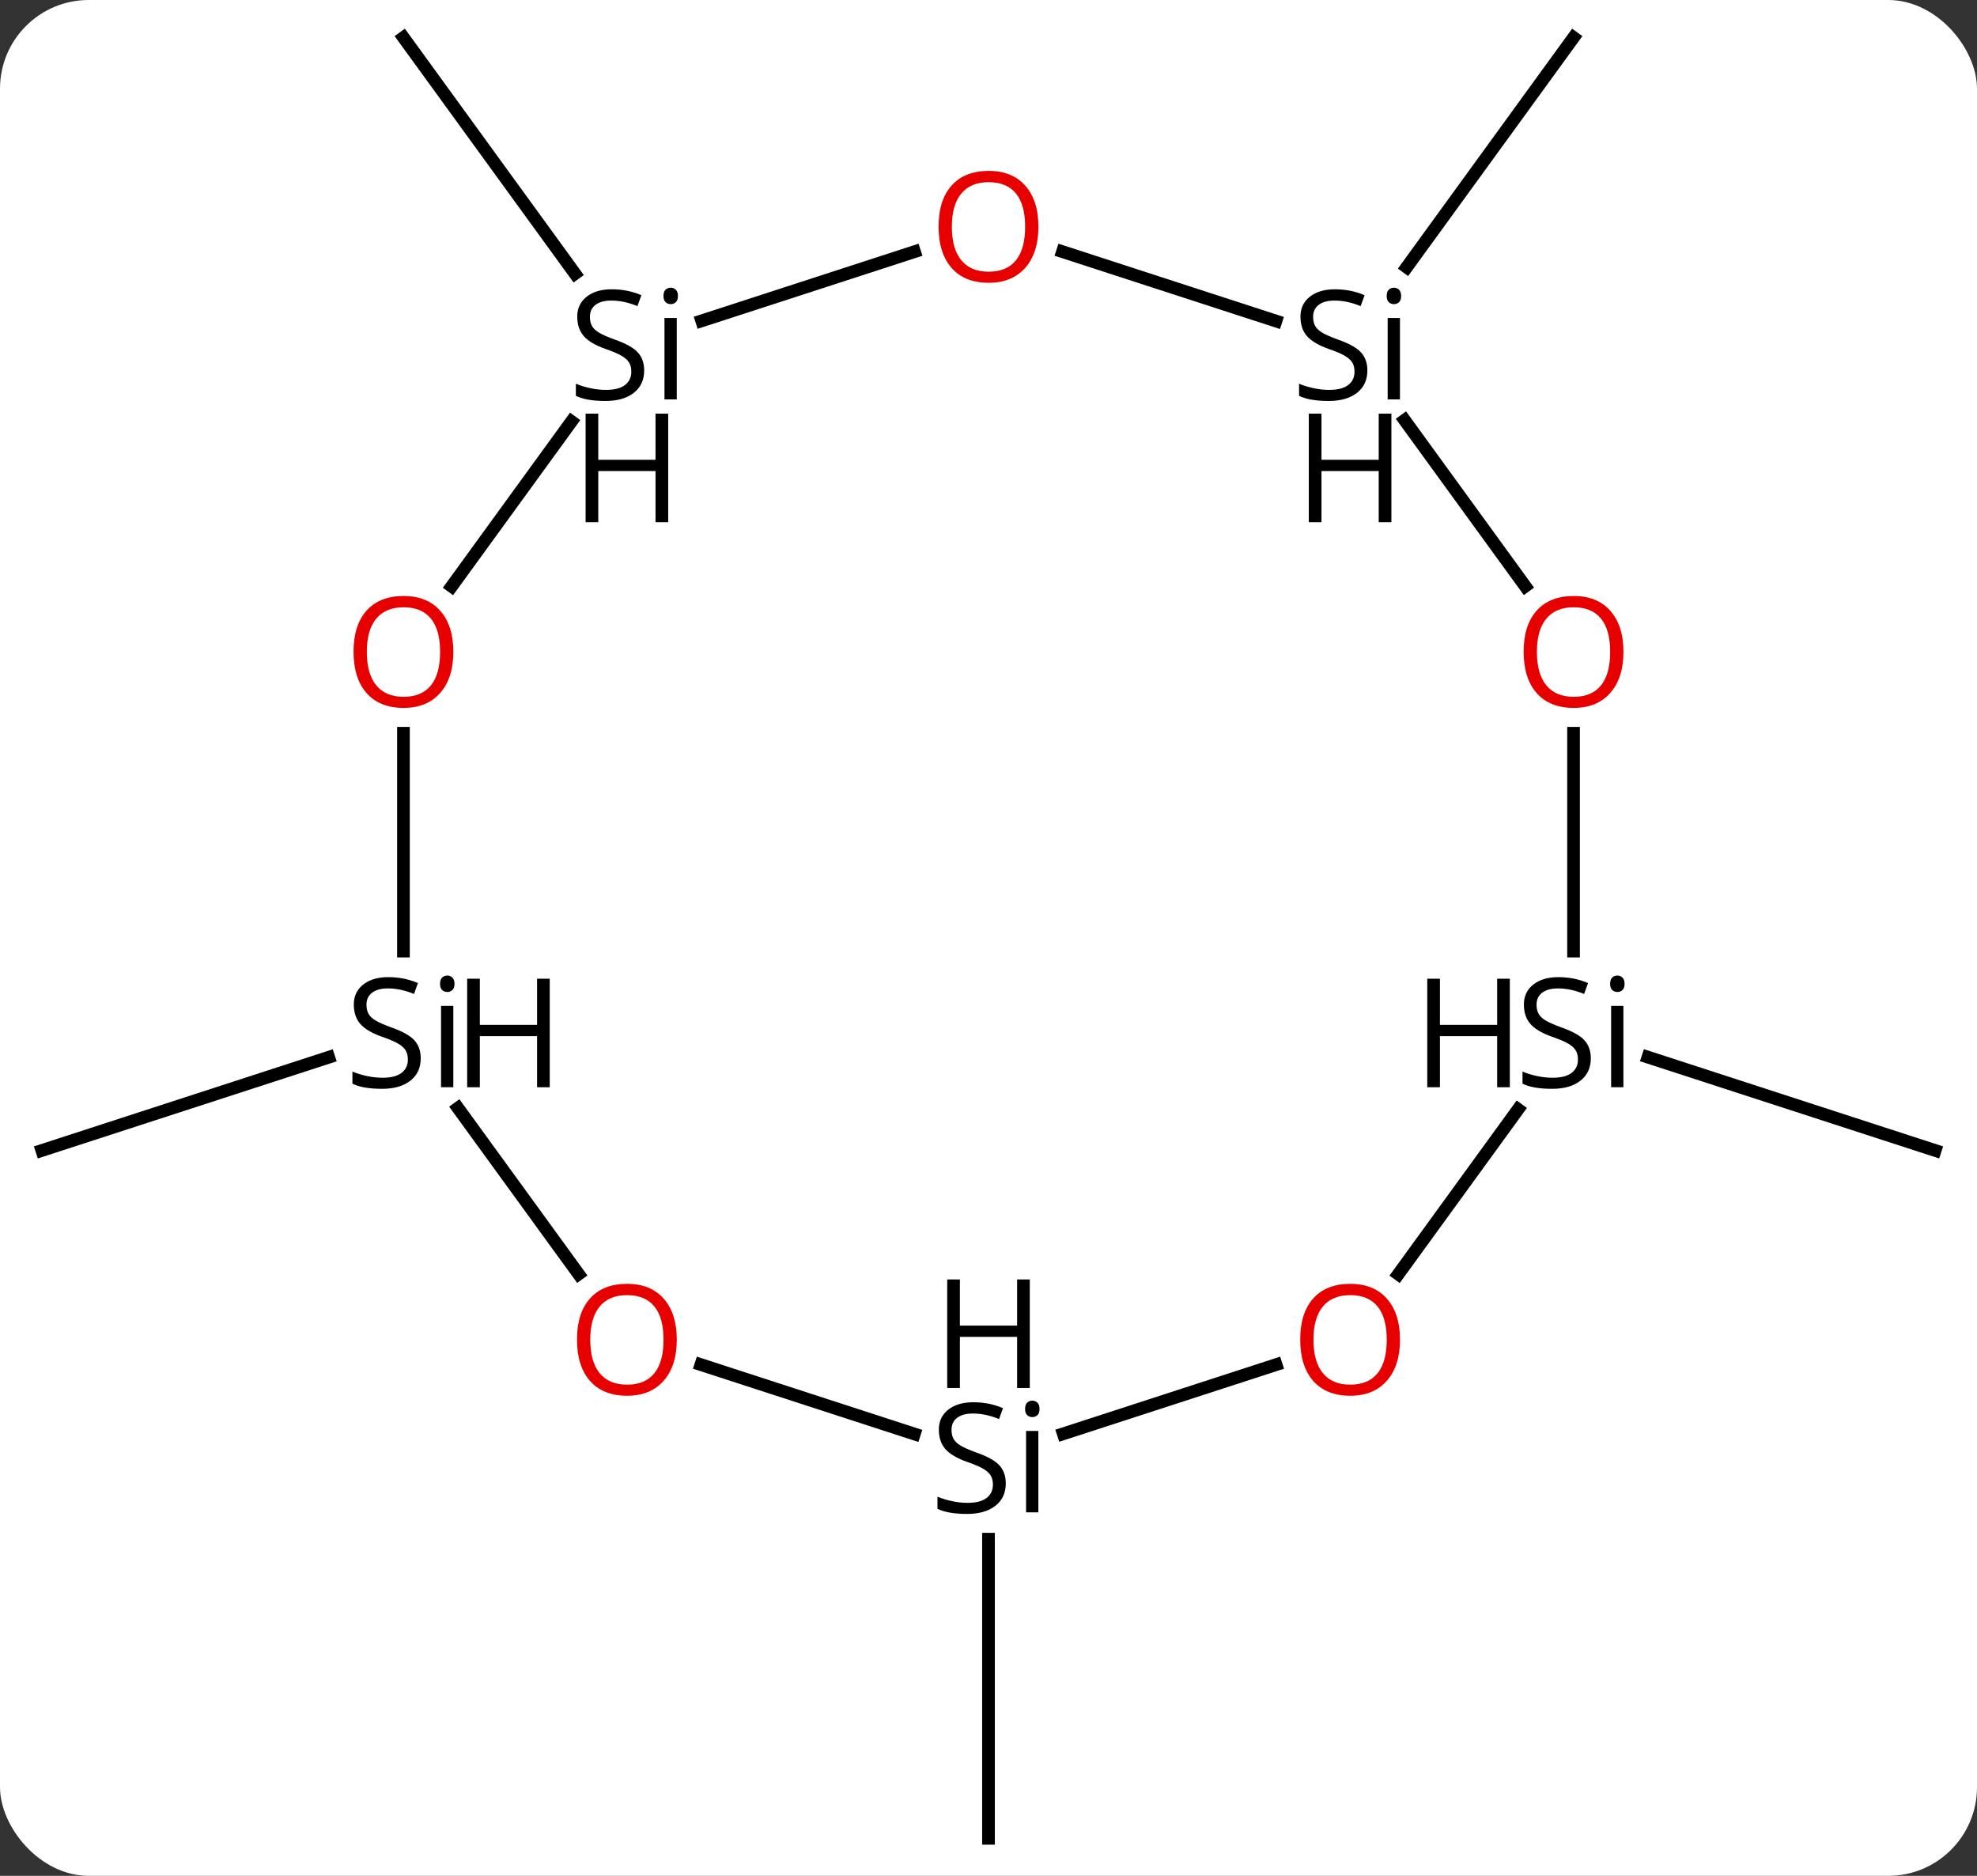 <svg width="156" viewBox="0 0 156 148" style="fill-opacity:1; color-rendering:auto; color-interpolation:auto; text-rendering:auto; stroke:black; stroke-linecap:square; stroke-miterlimit:10; shape-rendering:auto; stroke-opacity:1; fill:black; stroke-dasharray:none; font-weight:normal; stroke-width:1; font-family:'Open Sans'; font-style:normal; stroke-linejoin:miter; font-size:12; stroke-dashoffset:0; image-rendering:auto;" height="148" class="cas-substance-image" xmlns:xlink="http://www.w3.org/1999/xlink" xmlns="http://www.w3.org/2000/svg"><rect x="0" y="0" width="156" height="148" fill="#333333" stroke="none"/><svg class="cas-substance-single-component"><rect y="0" x="0" width="156" stroke="none" ry="7" rx="7" height="148" fill="white" class="cas-substance-group"/><svg y="0" x="0" width="156" viewBox="0 0 156 148" style="fill:black;" height="148" class="cas-substance-single-component-image"><svg><g><g transform="translate(78,74)" style="text-rendering:geometricPrecision; color-rendering:optimizeQuality; color-interpolation:linearRGB; stroke-linecap:butt; image-rendering:optimizeQuality;"><line y2="47.438" y1="71.04" x2="0" x1="0" style="fill:none;"/><line y2="9.416" y1="16.77" x2="-52.063" x1="-74.697" style="fill:none;"/><line y2="9.408" y1="16.77" x2="52.036" x1="74.697" style="fill:none;"/><line y2="-52.409" y1="-71.04" x2="-32.63" x1="-46.164" style="fill:none;"/><line y2="-52.919" y1="-71.04" x2="33" x1="46.164" style="fill:none;"/><line y2="39.138" y1="33.667" x2="-5.854" x1="-22.693" style="fill:none;"/><line y2="13.423" y1="26.523" x2="-41.861" x1="-32.345" style="fill:none;"/><line y2="33.667" y1="39.122" x2="22.693" x1="5.903" style="fill:none;"/><line y2="-16.148" y1="1.04" x2="-46.164" x1="-46.164" style="fill:none;"/><line y2="13.524" y1="26.532" x2="41.788" x1="32.338" style="fill:none;"/><line y2="-40.746" y1="-27.738" x2="-32.909" x1="-42.359" style="fill:none;"/><line y2="-16.148" y1="1.04" x2="46.164" x1="46.164" style="fill:none;"/><line y2="-54.143" y1="-48.688" x2="-5.84" x1="-22.63" style="fill:none;"/><line y2="-40.847" y1="-27.747" x2="32.836" x1="42.352" style="fill:none;"/><line y2="-48.672" y1="-54.143" x2="22.679" x1="5.84" style="fill:none;"/></g><g transform="translate(78,74)" style="fill:rgb(230,0,0); text-rendering:geometricPrecision; color-rendering:optimizeQuality; image-rendering:optimizeQuality; font-family:'Open Sans'; stroke:rgb(230,0,0); color-interpolation:linearRGB;"><path style="stroke:none;" d="M-24.596 31.7 Q-24.596 33.762 -25.635 34.942 Q-26.674 36.122 -28.517 36.122 Q-30.408 36.122 -31.439 34.958 Q-32.471 33.793 -32.471 31.684 Q-32.471 29.59 -31.439 28.442 Q-30.408 27.293 -28.517 27.293 Q-26.658 27.293 -25.627 28.465 Q-24.596 29.637 -24.596 31.7 ZM-31.424 31.7 Q-31.424 33.434 -30.681 34.34 Q-29.939 35.247 -28.517 35.247 Q-27.096 35.247 -26.369 34.348 Q-25.642 33.45 -25.642 31.7 Q-25.642 29.965 -26.369 29.075 Q-27.096 28.184 -28.517 28.184 Q-29.939 28.184 -30.681 29.082 Q-31.424 29.981 -31.424 31.7 Z"/><path style="fill:black; stroke:none;" d="M1.363 43.04 Q1.363 44.165 0.543 44.806 Q-0.277 45.446 -1.684 45.446 Q-3.215 45.446 -4.027 45.04 L-4.027 44.087 Q-3.496 44.306 -2.879 44.438 Q-2.262 44.571 -1.652 44.571 Q-0.652 44.571 -0.152 44.188 Q0.348 43.806 0.348 43.134 Q0.348 42.696 0.168 42.407 Q-0.012 42.118 -0.426 41.876 Q-0.84 41.634 -1.699 41.337 Q-2.887 40.915 -3.402 40.329 Q-3.918 39.743 -3.918 38.79 Q-3.918 37.806 -3.176 37.22 Q-2.434 36.634 -1.199 36.634 Q0.066 36.634 1.145 37.102 L0.832 37.962 Q-0.231 37.524 -1.23 37.524 Q-2.027 37.524 -2.473 37.86 Q-2.918 38.196 -2.918 38.806 Q-2.918 39.243 -2.754 39.532 Q-2.59 39.821 -2.199 40.056 Q-1.809 40.29 -0.996 40.587 Q0.348 41.056 0.856 41.61 Q1.363 42.165 1.363 43.04 ZM3.934 45.321 L2.965 45.321 L2.965 38.899 L3.934 38.899 L3.934 45.321 ZM2.887 37.165 Q2.887 36.821 3.051 36.665 Q3.215 36.509 3.465 36.509 Q3.699 36.509 3.863 36.673 Q4.027 36.837 4.027 37.165 Q4.027 37.493 3.863 37.649 Q3.699 37.806 3.465 37.806 Q3.215 37.806 3.051 37.649 Q2.887 37.493 2.887 37.165 Z"/><path style="fill:black; stroke:none;" d="M3.258 35.509 L2.258 35.509 L2.258 31.477 L-2.258 31.477 L-2.258 35.509 L-3.258 35.509 L-3.258 26.946 L-2.258 26.946 L-2.258 30.587 L2.258 30.587 L2.258 26.946 L3.258 26.946 L3.258 35.509 Z"/><path style="fill:black; stroke:none;" d="M-44.801 9.5 Q-44.801 10.625 -45.621 11.266 Q-46.441 11.906 -47.848 11.906 Q-49.379 11.906 -50.191 11.5 L-50.191 10.547 Q-49.66 10.766 -49.043 10.898 Q-48.426 11.031 -47.816 11.031 Q-46.816 11.031 -46.316 10.648 Q-45.816 10.266 -45.816 9.594 Q-45.816 9.156 -45.996 8.867 Q-46.176 8.578 -46.59 8.336 Q-47.004 8.094 -47.863 7.797 Q-49.051 7.375 -49.566 6.789 Q-50.082 6.203 -50.082 5.25 Q-50.082 4.266 -49.34 3.68 Q-48.598 3.094 -47.363 3.094 Q-46.098 3.094 -45.02 3.562 L-45.332 4.422 Q-46.395 3.984 -47.395 3.984 Q-48.191 3.984 -48.637 4.32 Q-49.082 4.656 -49.082 5.266 Q-49.082 5.703 -48.918 5.992 Q-48.754 6.281 -48.363 6.516 Q-47.973 6.75 -47.16 7.047 Q-45.816 7.516 -45.309 8.07 Q-44.801 8.625 -44.801 9.5 ZM-42.23 11.781 L-43.199 11.781 L-43.199 5.359 L-42.23 5.359 L-42.23 11.781 ZM-43.277 3.625 Q-43.277 3.281 -43.113 3.125 Q-42.949 2.969 -42.699 2.969 Q-42.465 2.969 -42.301 3.133 Q-42.137 3.297 -42.137 3.625 Q-42.137 3.953 -42.301 4.109 Q-42.465 4.266 -42.699 4.266 Q-42.949 4.266 -43.113 4.109 Q-43.277 3.953 -43.277 3.625 Z"/><path style="fill:black; stroke:none;" d="M-34.621 11.781 L-35.621 11.781 L-35.621 7.75 L-40.137 7.75 L-40.137 11.781 L-41.137 11.781 L-41.137 3.219 L-40.137 3.219 L-40.137 6.859 L-35.621 6.859 L-35.621 3.219 L-34.621 3.219 L-34.621 11.781 Z"/><path style="stroke:none;" d="M32.471 31.7 Q32.471 33.762 31.431 34.942 Q30.392 36.122 28.549 36.122 Q26.658 36.122 25.627 34.958 Q24.596 33.793 24.596 31.684 Q24.596 29.59 25.627 28.442 Q26.658 27.293 28.549 27.293 Q30.408 27.293 31.439 28.465 Q32.471 29.637 32.471 31.7 ZM25.642 31.7 Q25.642 33.434 26.385 34.34 Q27.127 35.247 28.549 35.247 Q29.971 35.247 30.697 34.348 Q31.424 33.45 31.424 31.7 Q31.424 29.965 30.697 29.075 Q29.971 28.184 28.549 28.184 Q27.127 28.184 26.385 29.082 Q25.642 29.981 25.642 31.7 Z"/><path style="stroke:none;" d="M-42.227 -22.57 Q-42.227 -20.508 -43.266 -19.328 Q-44.305 -18.148 -46.148 -18.148 Q-48.039 -18.148 -49.07 -19.312 Q-50.102 -20.477 -50.102 -22.586 Q-50.102 -24.68 -49.07 -25.828 Q-48.039 -26.977 -46.148 -26.977 Q-44.289 -26.977 -43.258 -25.805 Q-42.227 -24.633 -42.227 -22.57 ZM-49.055 -22.57 Q-49.055 -20.836 -48.312 -19.93 Q-47.57 -19.023 -46.148 -19.023 Q-44.727 -19.023 -44 -19.922 Q-43.273 -20.82 -43.273 -22.57 Q-43.273 -24.305 -44 -25.195 Q-44.727 -26.086 -46.148 -26.086 Q-47.57 -26.086 -48.312 -25.188 Q-49.055 -24.289 -49.055 -22.57 Z"/><path style="fill:black; stroke:none;" d="M47.527 9.5 Q47.527 10.625 46.707 11.266 Q45.887 11.906 44.48 11.906 Q42.949 11.906 42.137 11.5 L42.137 10.547 Q42.668 10.766 43.285 10.898 Q43.902 11.031 44.512 11.031 Q45.512 11.031 46.012 10.648 Q46.512 10.266 46.512 9.594 Q46.512 9.156 46.332 8.867 Q46.152 8.578 45.738 8.336 Q45.324 8.094 44.465 7.797 Q43.277 7.375 42.762 6.789 Q42.246 6.203 42.246 5.25 Q42.246 4.266 42.988 3.68 Q43.73 3.094 44.965 3.094 Q46.23 3.094 47.309 3.562 L46.996 4.422 Q45.934 3.984 44.934 3.984 Q44.137 3.984 43.691 4.32 Q43.246 4.656 43.246 5.266 Q43.246 5.703 43.41 5.992 Q43.574 6.281 43.965 6.516 Q44.355 6.75 45.168 7.047 Q46.512 7.516 47.02 8.07 Q47.527 8.625 47.527 9.5 ZM50.098 11.781 L49.129 11.781 L49.129 5.359 L50.098 5.359 L50.098 11.781 ZM49.051 3.625 Q49.051 3.281 49.215 3.125 Q49.379 2.969 49.629 2.969 Q49.863 2.969 50.027 3.133 Q50.191 3.297 50.191 3.625 Q50.191 3.953 50.027 4.109 Q49.863 4.266 49.629 4.266 Q49.379 4.266 49.215 4.109 Q49.051 3.953 49.051 3.625 Z"/><path style="fill:black; stroke:none;" d="M41.137 11.781 L40.137 11.781 L40.137 7.75 L35.621 7.75 L35.621 11.781 L34.621 11.781 L34.621 3.219 L35.621 3.219 L35.621 6.859 L40.137 6.859 L40.137 3.219 L41.137 3.219 L41.137 11.781 Z"/><path style="fill:black; stroke:none;" d="M-27.17 -44.77 Q-27.17 -43.645 -27.99 -43.004 Q-28.81 -42.364 -30.217 -42.364 Q-31.748 -42.364 -32.56 -42.77 L-32.56 -43.723 Q-32.029 -43.504 -31.412 -43.372 Q-30.795 -43.239 -30.185 -43.239 Q-29.185 -43.239 -28.685 -43.622 Q-28.185 -44.004 -28.185 -44.676 Q-28.185 -45.114 -28.365 -45.403 Q-28.545 -45.692 -28.959 -45.934 Q-29.373 -46.176 -30.232 -46.473 Q-31.42 -46.895 -31.935 -47.481 Q-32.451 -48.067 -32.451 -49.02 Q-32.451 -50.004 -31.709 -50.59 Q-30.967 -51.176 -29.732 -51.176 Q-28.467 -51.176 -27.389 -50.708 L-27.701 -49.848 Q-28.764 -50.286 -29.764 -50.286 Q-30.56 -50.286 -31.006 -49.95 Q-31.451 -49.614 -31.451 -49.004 Q-31.451 -48.567 -31.287 -48.278 Q-31.123 -47.989 -30.732 -47.754 Q-30.342 -47.52 -29.529 -47.223 Q-28.185 -46.754 -27.677 -46.2 Q-27.17 -45.645 -27.17 -44.77 ZM-24.599 -42.489 L-25.568 -42.489 L-25.568 -48.911 L-24.599 -48.911 L-24.599 -42.489 ZM-25.646 -50.645 Q-25.646 -50.989 -25.482 -51.145 Q-25.318 -51.301 -25.068 -51.301 Q-24.834 -51.301 -24.67 -51.137 Q-24.506 -50.973 -24.506 -50.645 Q-24.506 -50.317 -24.67 -50.161 Q-24.834 -50.004 -25.068 -50.004 Q-25.318 -50.004 -25.482 -50.161 Q-25.646 -50.317 -25.646 -50.645 Z"/><path style="fill:black; stroke:none;" d="M-25.275 -32.801 L-26.275 -32.801 L-26.275 -36.833 L-30.791 -36.833 L-30.791 -32.801 L-31.791 -32.801 L-31.791 -41.364 L-30.791 -41.364 L-30.791 -37.723 L-26.275 -37.723 L-26.275 -41.364 L-25.275 -41.364 L-25.275 -32.801 Z"/><path style="stroke:none;" d="M50.102 -22.57 Q50.102 -20.508 49.062 -19.328 Q48.023 -18.148 46.18 -18.148 Q44.289 -18.148 43.258 -19.312 Q42.227 -20.477 42.227 -22.586 Q42.227 -24.68 43.258 -25.828 Q44.289 -26.977 46.18 -26.977 Q48.039 -26.977 49.07 -25.805 Q50.102 -24.633 50.102 -22.57 ZM43.273 -22.57 Q43.273 -20.836 44.016 -19.93 Q44.758 -19.023 46.18 -19.023 Q47.602 -19.023 48.328 -19.922 Q49.055 -20.82 49.055 -22.57 Q49.055 -24.305 48.328 -25.195 Q47.602 -26.086 46.18 -26.086 Q44.758 -26.086 44.016 -25.188 Q43.273 -24.289 43.273 -22.57 Z"/><path style="stroke:none;" d="M3.938 -56.11 Q3.938 -54.048 2.898 -52.868 Q1.859 -51.688 0.016 -51.688 Q-1.875 -51.688 -2.906 -52.852 Q-3.938 -54.017 -3.938 -56.126 Q-3.938 -58.22 -2.906 -59.368 Q-1.875 -60.517 0.016 -60.517 Q1.875 -60.517 2.906 -59.345 Q3.938 -58.173 3.938 -56.11 ZM-2.891 -56.11 Q-2.891 -54.376 -2.148 -53.47 Q-1.406 -52.563 0.016 -52.563 Q1.438 -52.563 2.164 -53.462 Q2.891 -54.36 2.891 -56.11 Q2.891 -57.845 2.164 -58.735 Q1.438 -59.626 0.016 -59.626 Q-1.406 -59.626 -2.148 -58.727 Q-2.891 -57.829 -2.891 -56.11 Z"/><path style="fill:black; stroke:none;" d="M29.896 -44.77 Q29.896 -43.645 29.076 -43.004 Q28.256 -42.364 26.849 -42.364 Q25.318 -42.364 24.506 -42.77 L24.506 -43.723 Q25.037 -43.504 25.654 -43.372 Q26.271 -43.239 26.881 -43.239 Q27.881 -43.239 28.381 -43.622 Q28.881 -44.004 28.881 -44.676 Q28.881 -45.114 28.701 -45.403 Q28.521 -45.692 28.107 -45.934 Q27.693 -46.176 26.834 -46.473 Q25.646 -46.895 25.131 -47.481 Q24.615 -48.067 24.615 -49.02 Q24.615 -50.004 25.357 -50.59 Q26.099 -51.176 27.334 -51.176 Q28.599 -51.176 29.677 -50.708 L29.365 -49.848 Q28.302 -50.286 27.302 -50.286 Q26.506 -50.286 26.06 -49.95 Q25.615 -49.614 25.615 -49.004 Q25.615 -48.567 25.779 -48.278 Q25.943 -47.989 26.334 -47.754 Q26.724 -47.52 27.537 -47.223 Q28.881 -46.754 29.389 -46.2 Q29.896 -45.645 29.896 -44.77 ZM32.467 -42.489 L31.498 -42.489 L31.498 -48.911 L32.467 -48.911 L32.467 -42.489 ZM31.42 -50.645 Q31.42 -50.989 31.584 -51.145 Q31.748 -51.301 31.998 -51.301 Q32.232 -51.301 32.396 -51.137 Q32.56 -50.973 32.56 -50.645 Q32.56 -50.317 32.396 -50.161 Q32.232 -50.004 31.998 -50.004 Q31.748 -50.004 31.584 -50.161 Q31.42 -50.317 31.42 -50.645 Z"/><path style="fill:black; stroke:none;" d="M31.791 -32.801 L30.791 -32.801 L30.791 -36.833 L26.275 -36.833 L26.275 -32.801 L25.275 -32.801 L25.275 -41.364 L26.275 -41.364 L26.275 -37.723 L30.791 -37.723 L30.791 -41.364 L31.791 -41.364 L31.791 -32.801 Z"/></g></g></svg></svg></svg></svg>